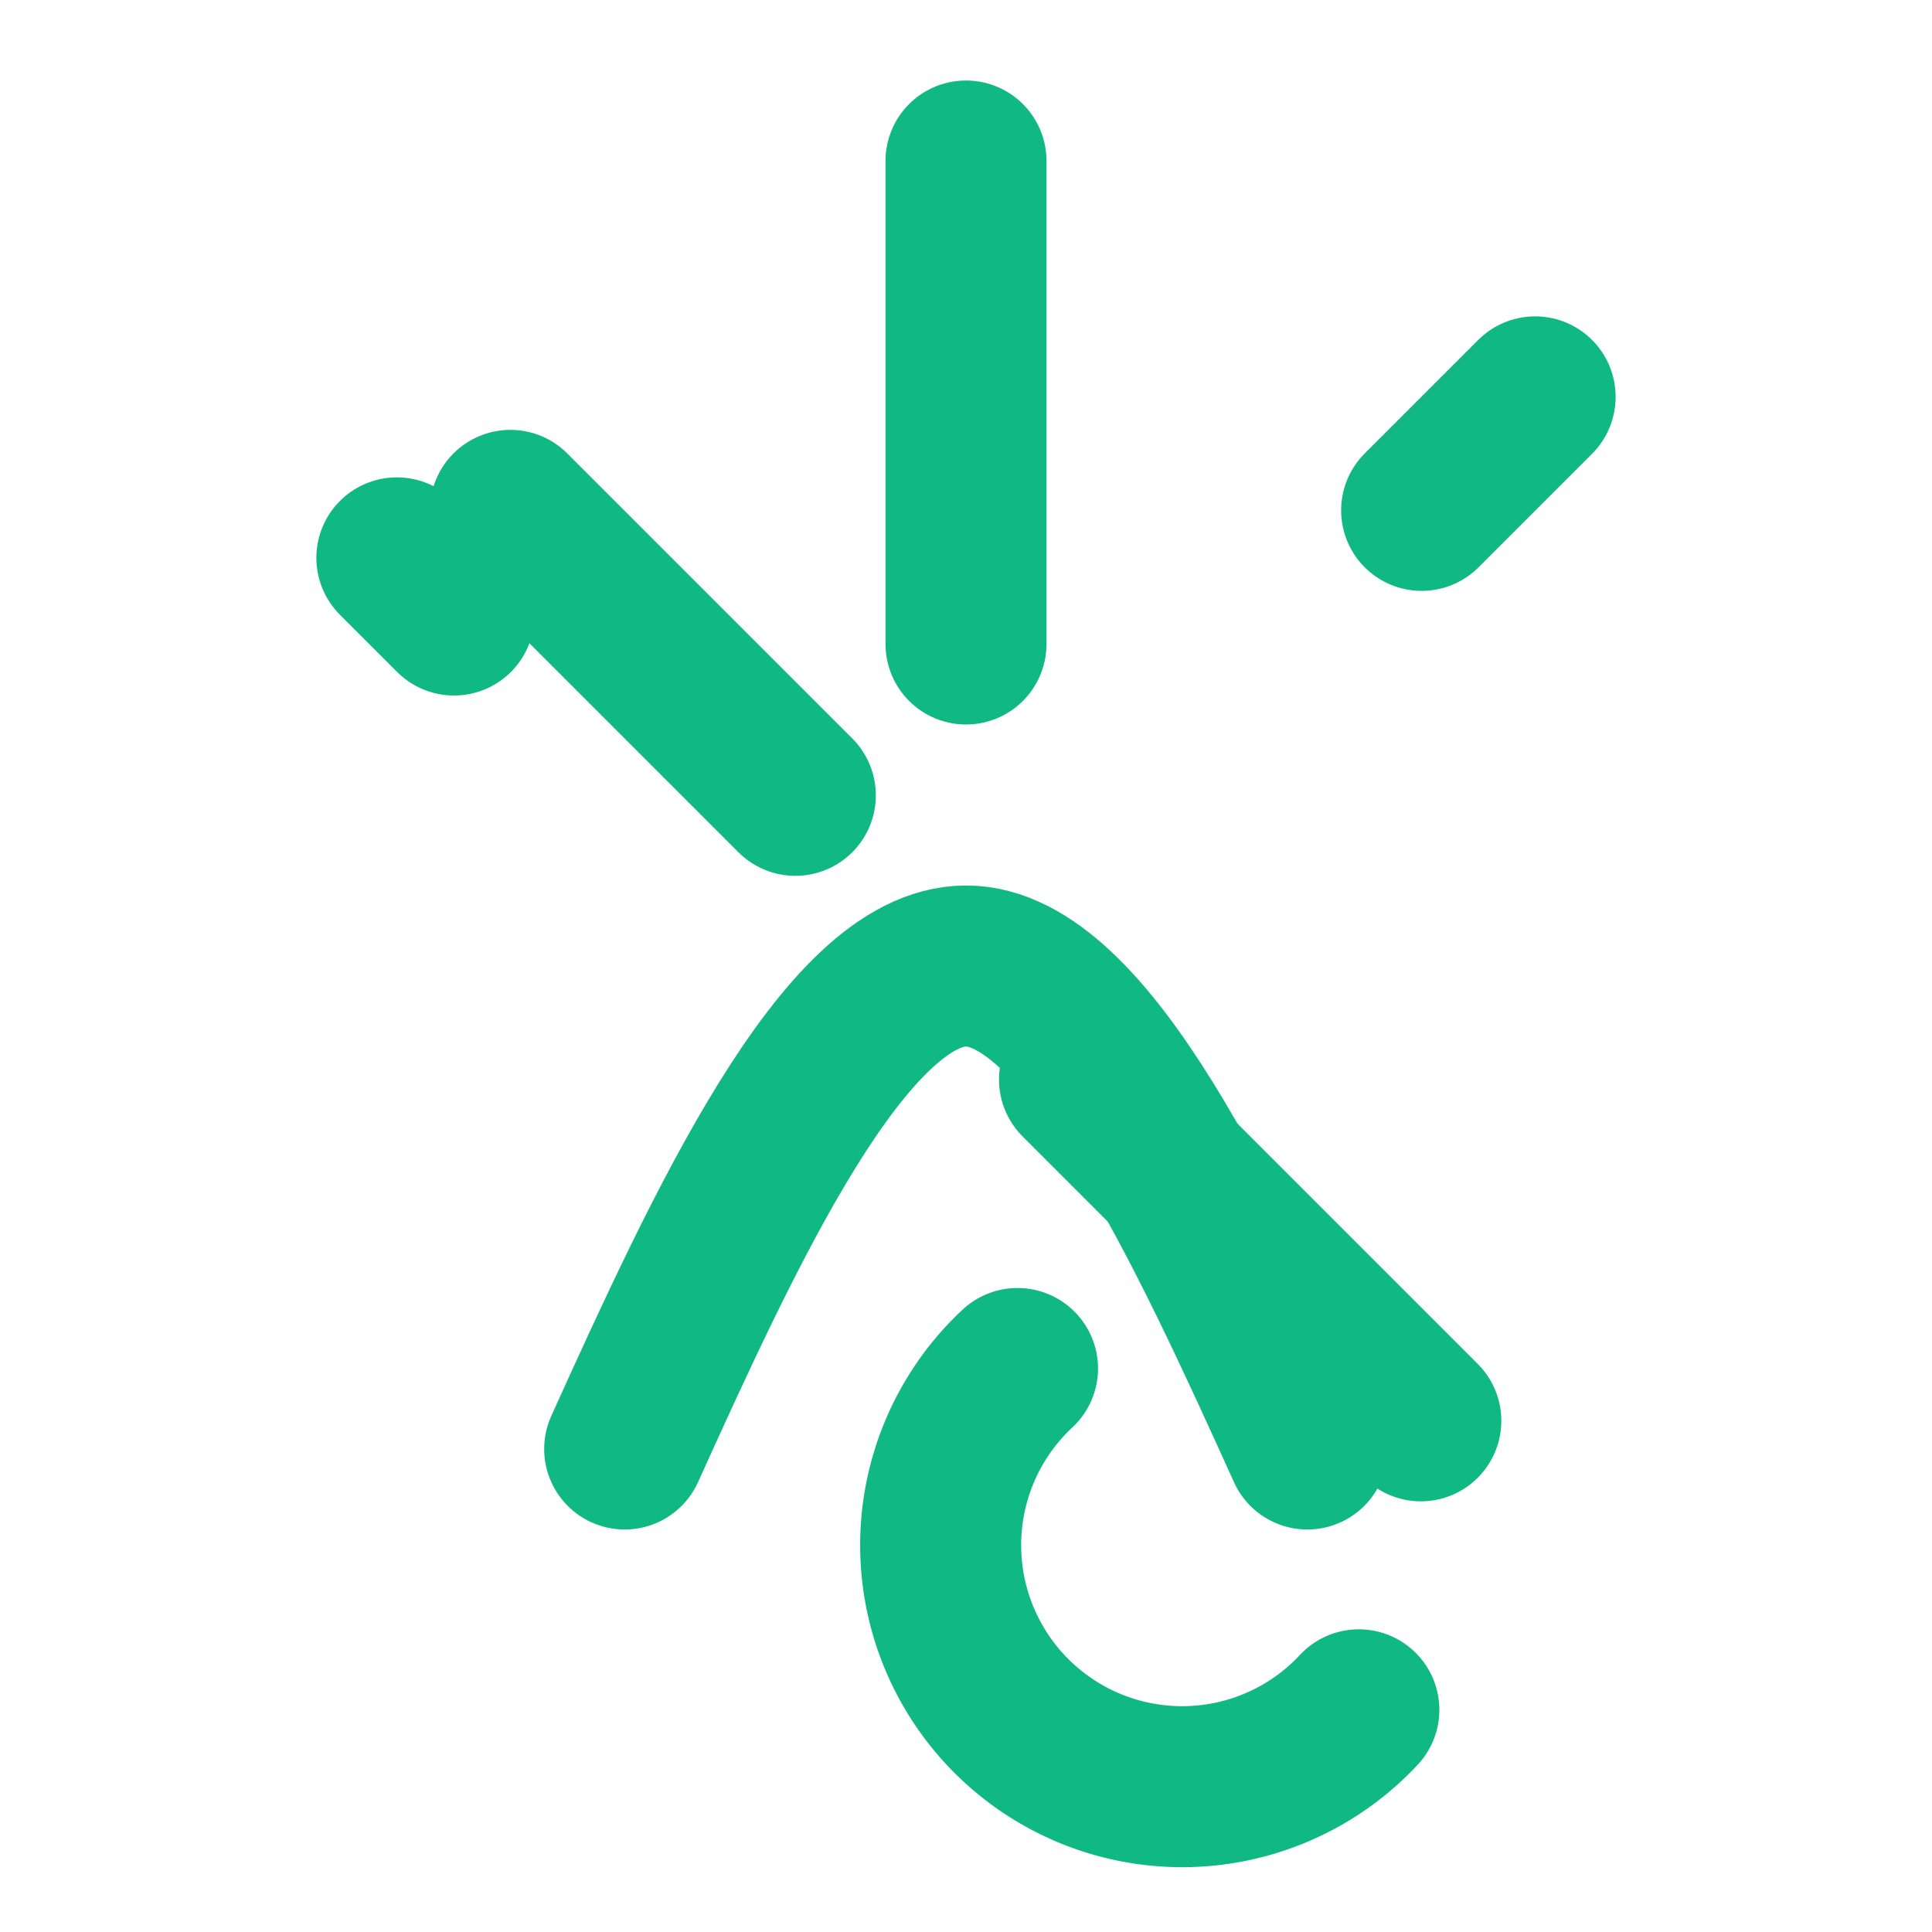 <svg xmlns="http://www.w3.org/2000/svg" viewBox="0 0 24 24" fill="none" stroke="#10b981" stroke-width="2" stroke-linecap="round" stroke-linejoin="round">
  <path d="M12 2v6"/>
  <path d="m19.07 4.93-1.41 1.41"/>
  <path d="M5.64 7.64 4.93 6.93"/>
  <path d="m13.41 13.41 4.24 4.24"/>
  <path d="m9.88 9.88-3.54-3.54"/>
  <path d="M7.76 18C9 15.26 10.5 12 12 12s3 3.26 4.24 6"/>
  <path d="M16.88 21.24a3 3 0 1 1-4.24-4.24"/>
</svg>